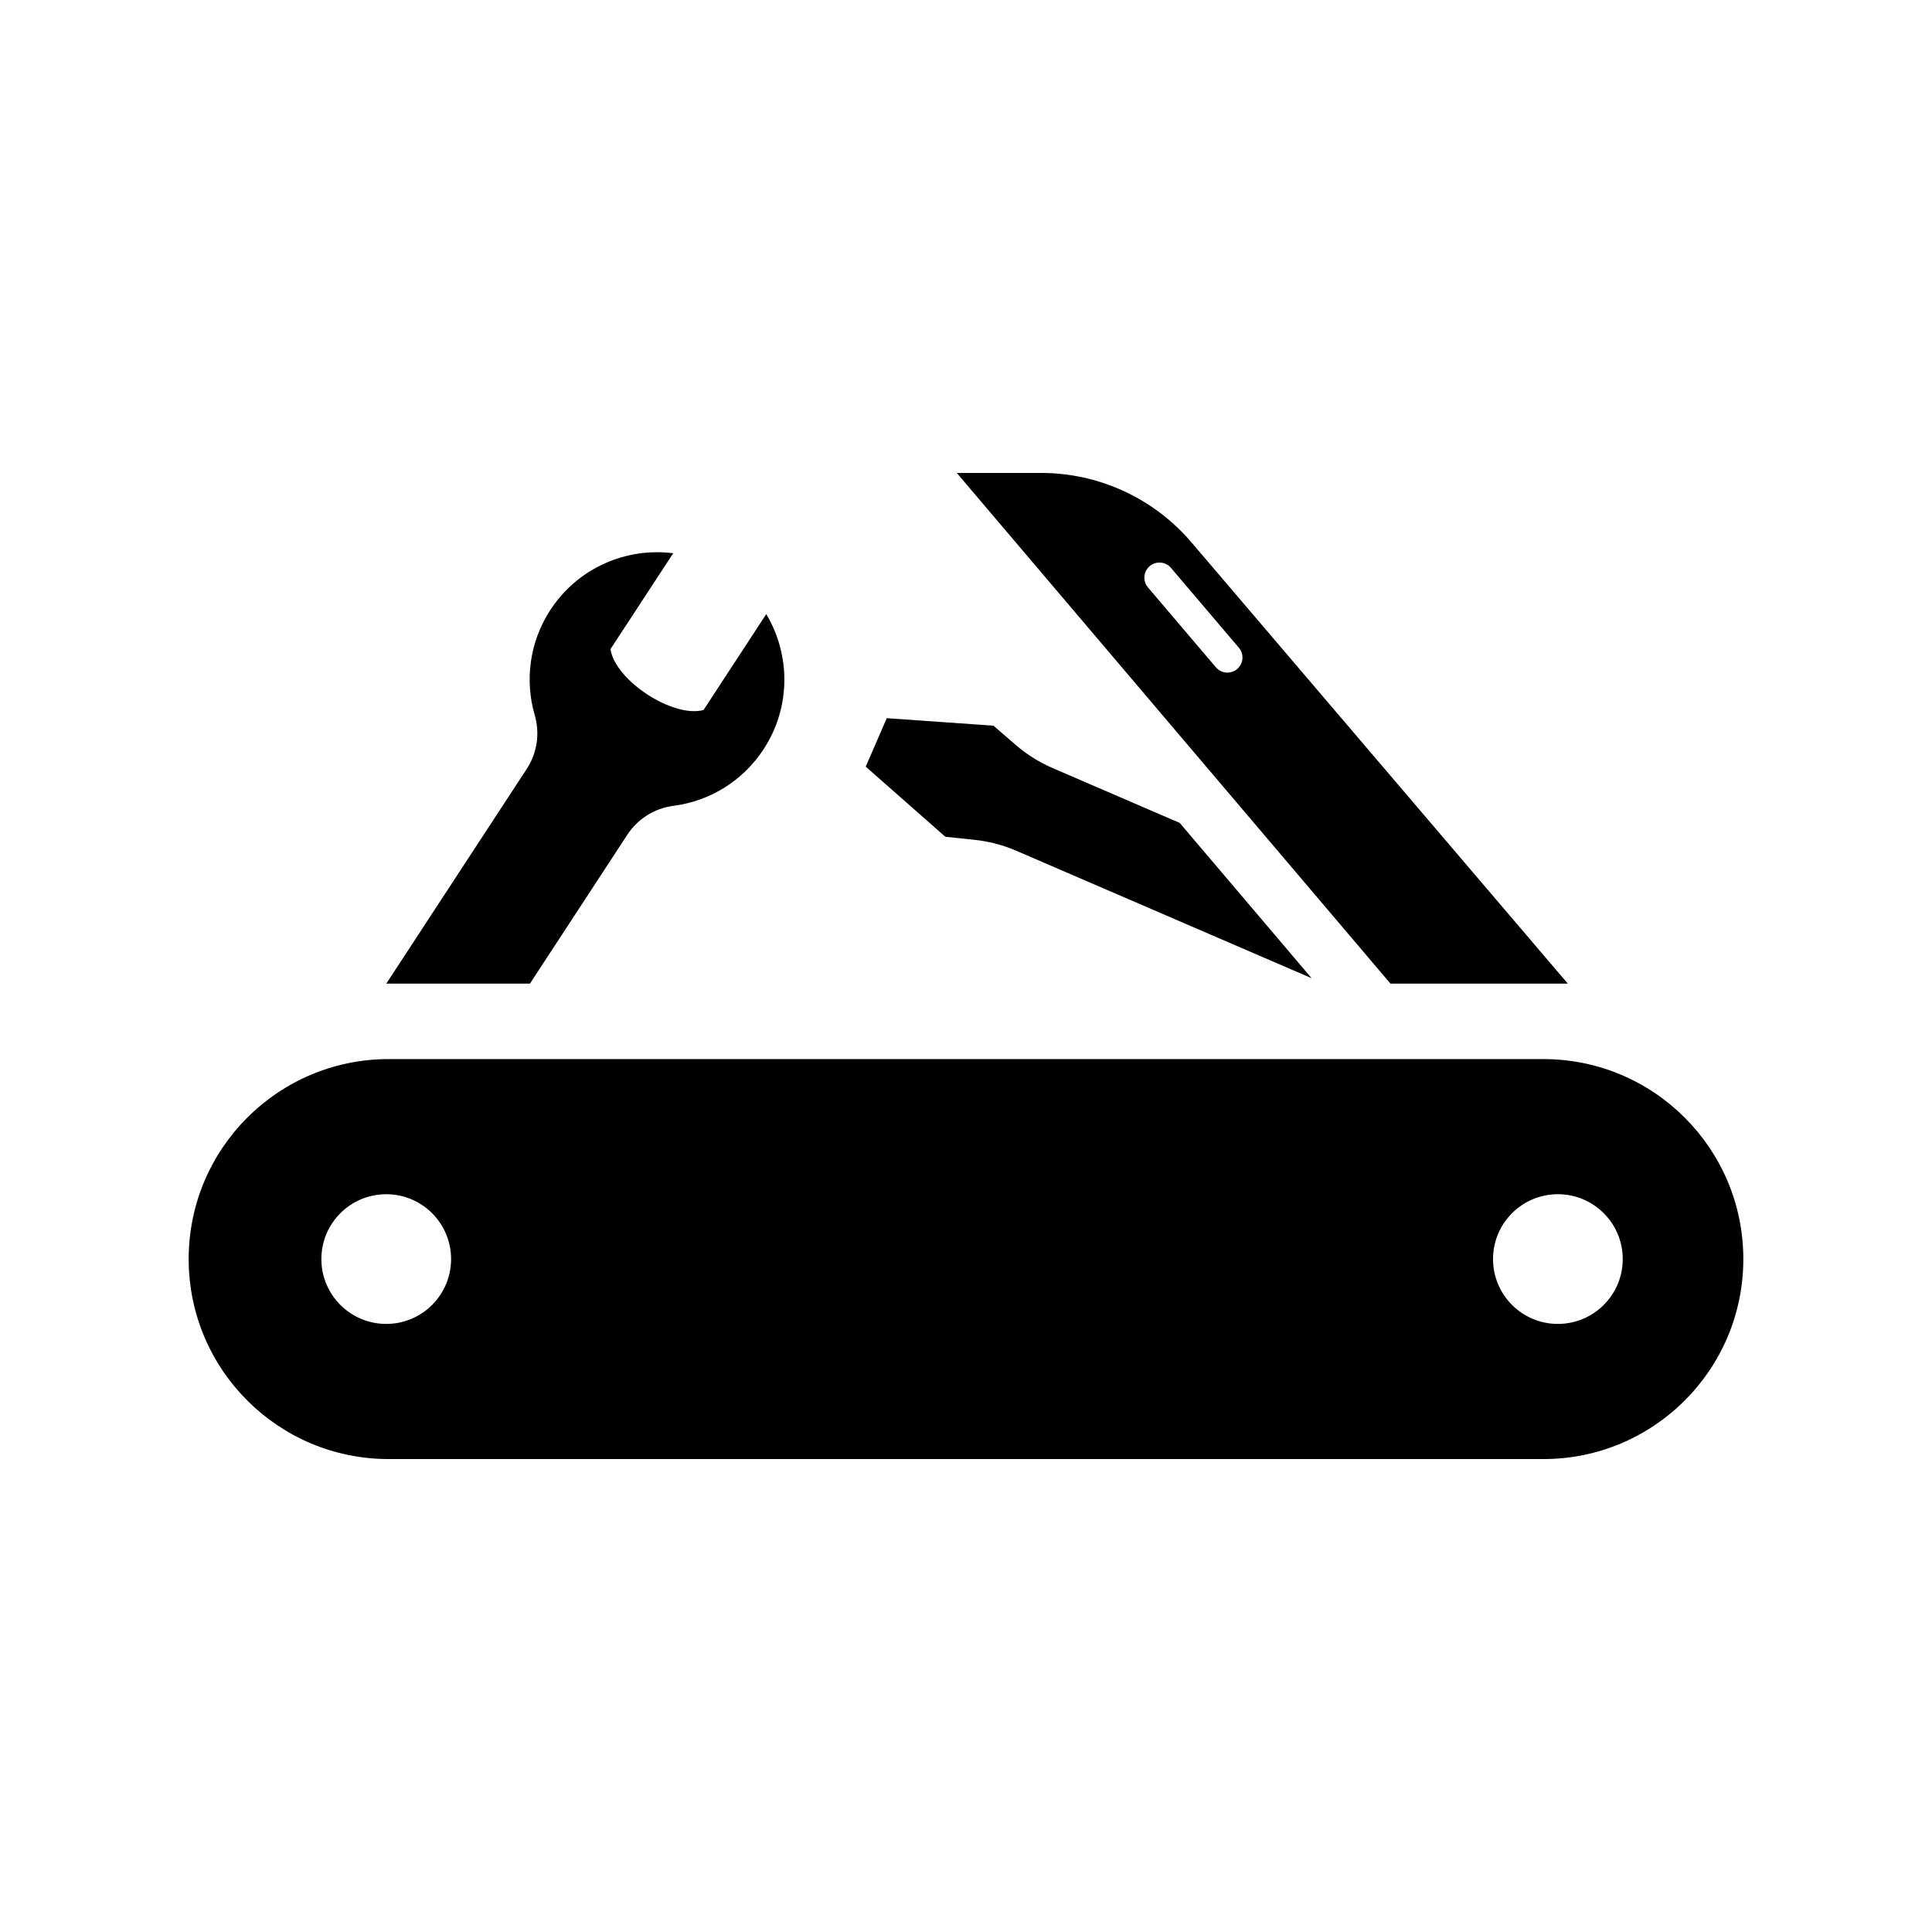 <?xml version="1.0" encoding="utf-8"?>

<!-- License Agreement at http://iconmonstr.com/license/ -->

<!DOCTYPE svg PUBLIC "-//W3C//DTD SVG 1.1//EN" "http://www.w3.org/Graphics/SVG/1.1/DTD/svg11.dtd">
<svg version="1.1" xmlns="http://www.w3.org/2000/svg" xmlns:xlink="http://www.w3.org/1999/xlink" x="0px" y="0px"
	 width="512px" height="512px" viewBox="0 0 512 512" enable-background="new 0 0 512 512" xml:space="preserve">
<path id="tools-9-icon" d="M347.594,259.237l-78.206-33.75c-3.533-1.533-7.279-2.516-11.11-2.922l-7.757-0.816l-21.091-18.576
	l5.568-12.848l28.28,1.986l5.898,5.102c2.913,2.52,6.195,4.58,9.729,6.111l33.74,14.561L347.594,259.237z M368.488,260.667
	L253.555,125.333h22.34c15.33,0,29.891,6.719,39.839,18.383l99.753,116.951H368.488z M327.861,177.296
	c1.684-1.43,1.888-3.955,0.456-5.637l-18-21.168c-1.431-1.682-3.956-1.889-5.638-0.455c-1.684,1.43-1.888,3.955-0.456,5.637
	l18,21.168C323.656,178.526,326.184,178.726,327.861,177.296z M102.362,260.683c0.213-0.002,0.424-0.016,0.638-0.016h37.44
	l25.812-39.459c2.749-4.203,7.208-7.004,12.189-7.648c9.435-1.227,18.298-6.406,23.913-14.994
	c7.312-11.176,7.138-25.082,0.713-35.82l-16.623,25.412c-8.101,2.197-23.429-7.83-24.66-16.131l16.624-25.412
	c-12.414-1.584-25.227,3.828-32.537,15.004c-5.617,8.586-6.814,18.781-4.154,27.918c1.405,4.826,0.627,10.025-2.125,14.232
	L102.362,260.683z M462,333.667c0,29.271-23.729,53-53,53H103c-29.271,0-53-23.729-53-53s23.729-53,53-53h306
	C438.271,280.667,462,304.396,462,333.667z M119.543,333.665c0-9.49-7.697-17.186-17.188-17.186s-17.188,7.695-17.188,17.186
	c0,9.494,7.697,17.188,17.188,17.188S119.543,343.159,119.543,333.665z M430.043,333.665c0-9.49-7.697-17.186-17.188-17.186
	s-17.188,7.695-17.188,17.186c0,9.494,7.697,17.188,17.188,17.188S430.043,343.159,430.043,333.665z"/>
</svg>
